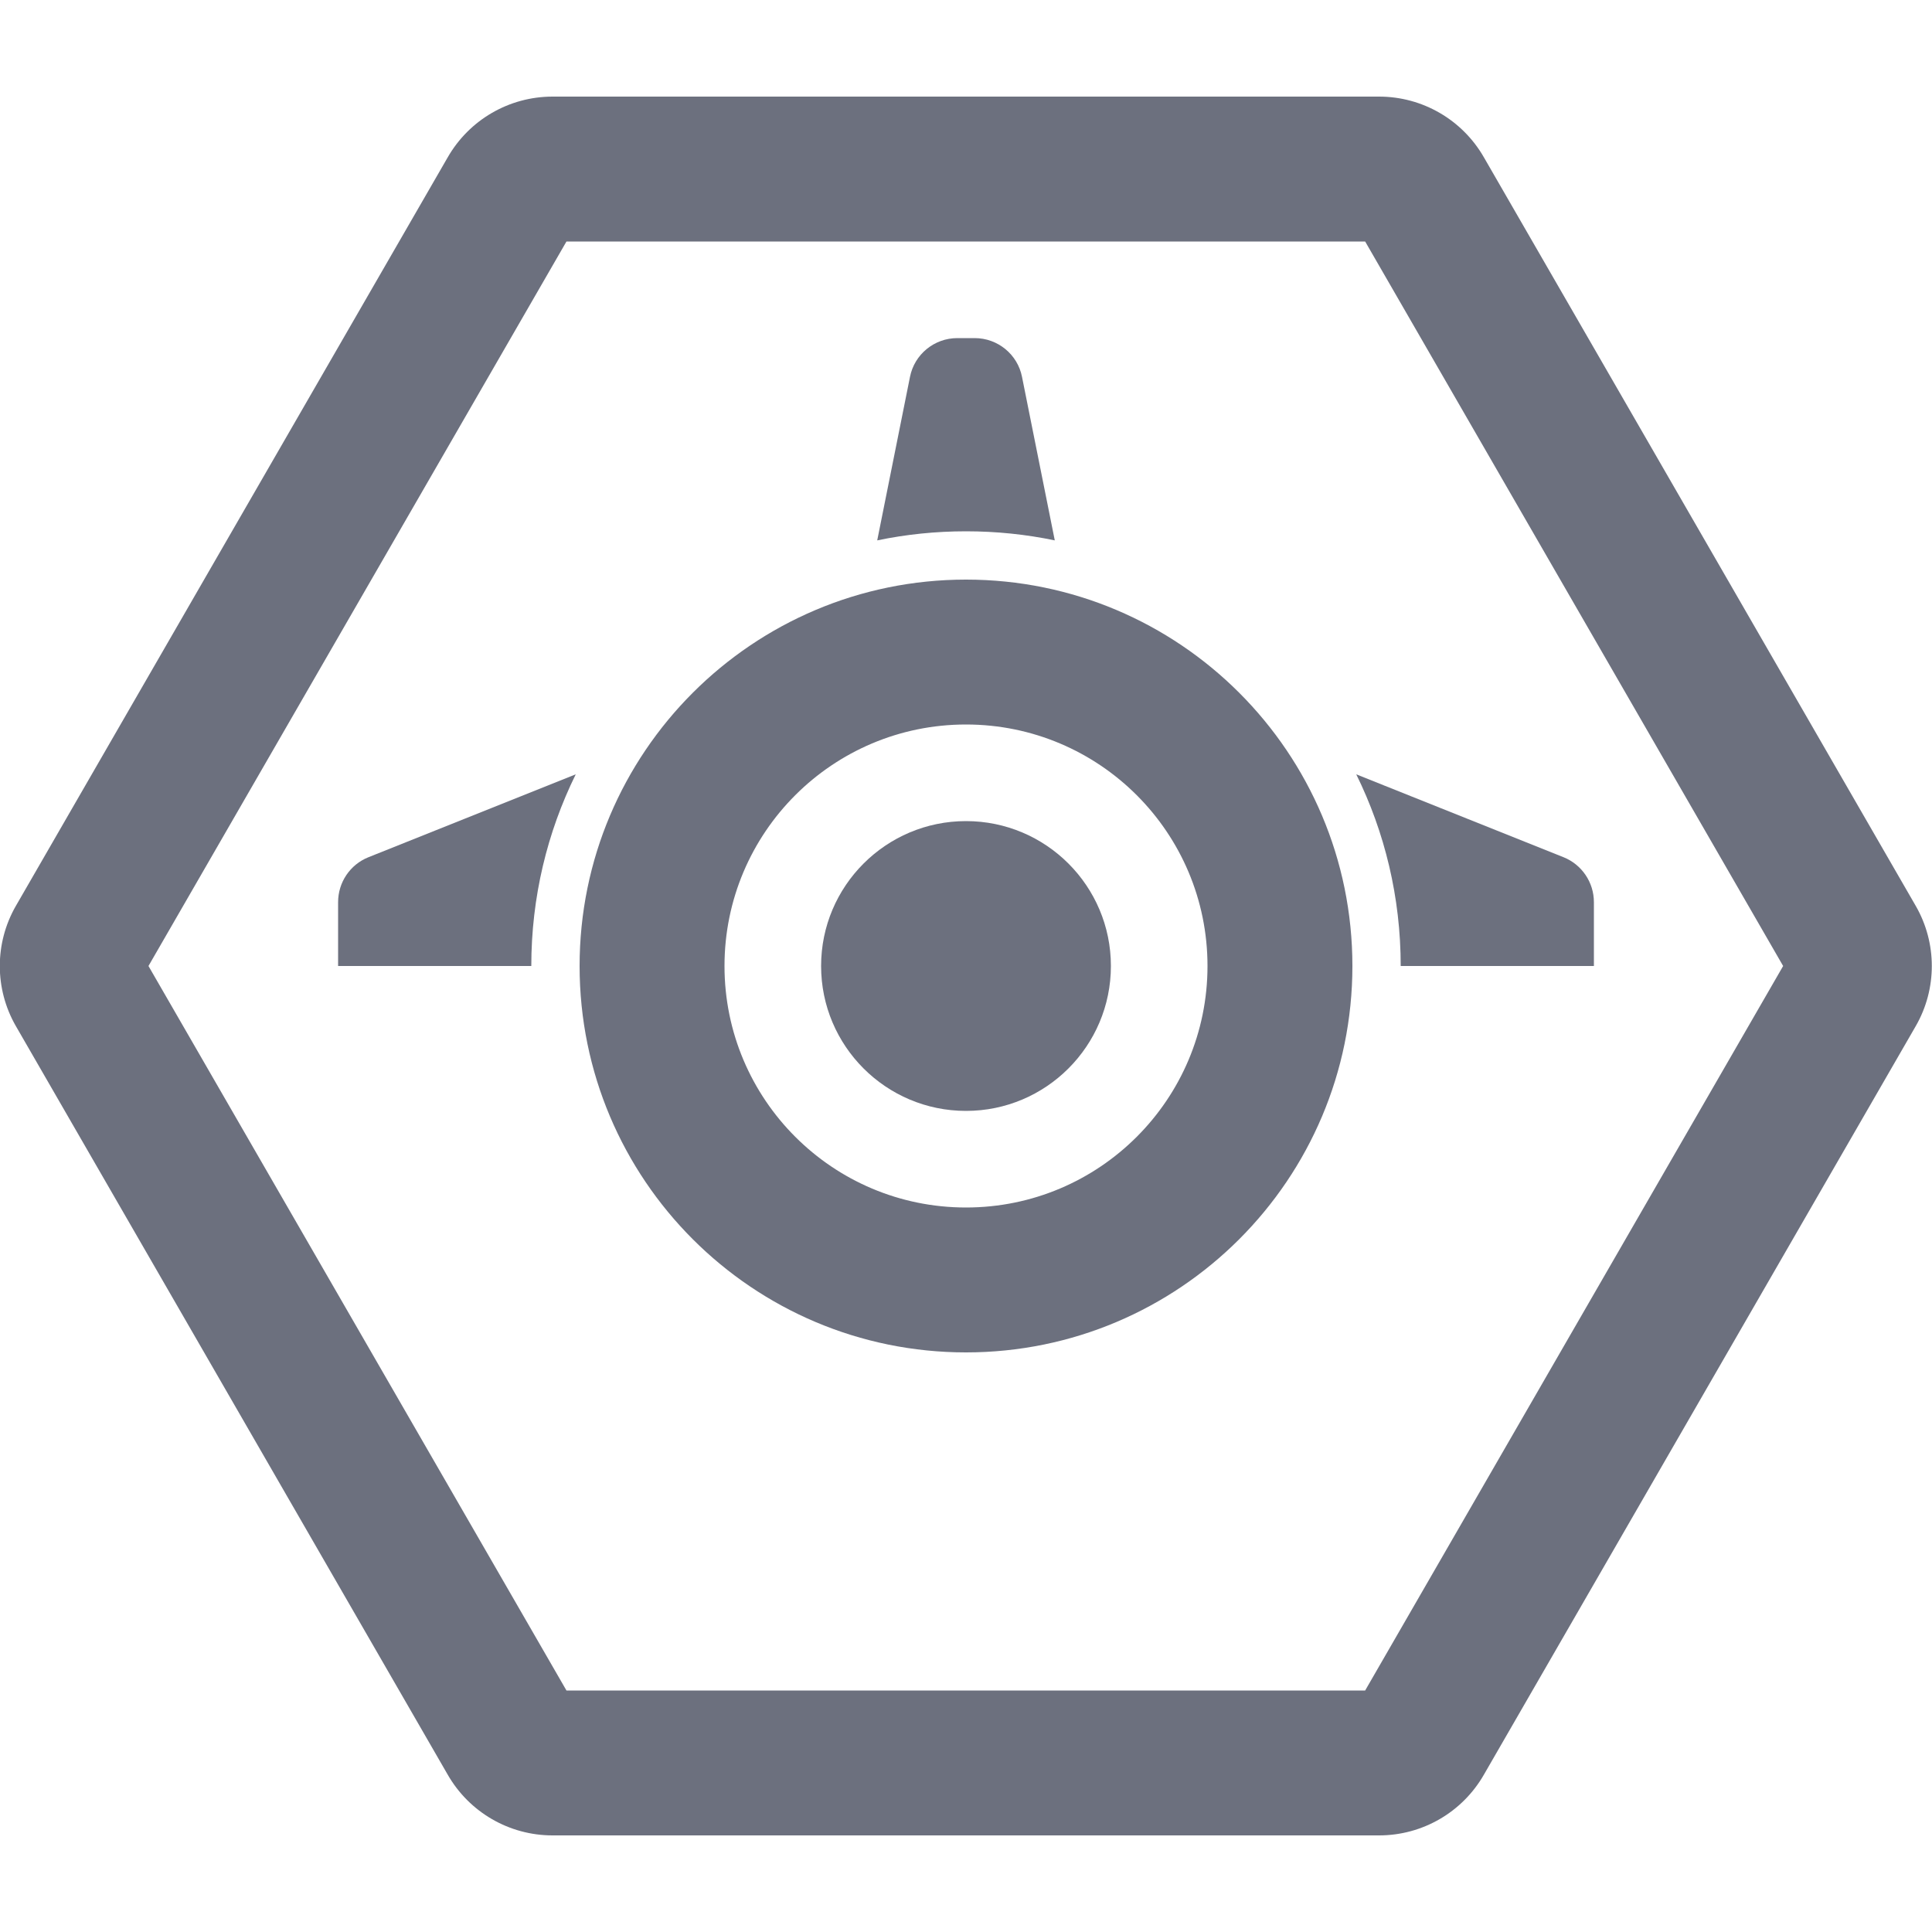 <svg width="20" height="20" viewBox="0 0 20 20" fill="none" xmlns="http://www.w3.org/2000/svg">
<g clip-path="url(#clip0_8689_12733)">
<path d="M10.58 3.902C10.534 3.668 10.328 3.5 10.09 3.5H9.91C9.672 3.5 9.466 3.668 9.42 3.902L9.081 5.594C9.378 5.532 9.685 5.5 10 5.5C10.315 5.5 10.622 5.532 10.919 5.594L10.58 3.902Z" fill="#6C707E"/>
<path d="M14.04 8.016L16.186 8.874C16.375 8.95 16.5 9.134 16.5 9.339V10H14.5C14.5 9.288 14.335 8.615 14.04 8.016Z" fill="#6C707E"/>
<path d="M5.96 8.016C5.665 8.615 5.5 9.288 5.5 10H3.5V9.339C3.5 9.134 3.624 8.95 3.814 8.874L5.96 8.016Z" fill="#6C707E"/>
<path d="M10 11.5C10.828 11.5 11.5 10.828 11.5 10C11.5 9.172 10.828 8.5 10 8.5C9.172 8.5 8.5 9.172 8.5 10C8.5 10.828 9.172 11.5 10 11.5Z" fill="#6C707E"/>
<path fill-rule="evenodd" clip-rule="evenodd" d="M14 10C14 12.209 12.209 14 10 14C7.791 14 6 12.209 6 10C6 7.791 7.791 6 10 6C12.209 6 14 7.791 14 10ZM12.5 10C12.5 11.381 11.381 12.5 10 12.5C8.619 12.5 7.5 11.381 7.5 10C7.5 8.619 8.619 7.5 10 7.5C11.381 7.5 12.5 8.619 12.5 10Z" fill="#6C707E"/>
<path fill-rule="evenodd" clip-rule="evenodd" d="M15.362 1.63C15.139 1.24 14.725 1 14.276 1H5.72C5.271 1 4.857 1.24 4.634 1.63L0.163 9.38C-0.057 9.764 -0.057 10.236 0.163 10.62L4.634 18.37C4.857 18.76 5.271 19 5.72 19H14.276C14.725 19 15.139 18.76 15.362 18.37L19.833 10.62C20.053 10.236 20.053 9.764 19.833 9.38L15.362 1.63ZM18.459 10L14.132 2.5H5.864L1.537 10L5.864 17.5H14.132L18.459 10Z" fill="#6C707E"/>
</g>
<defs>
<clipPath id="clip0_8689_12733">
<rect width="20" height="20" fill="white"/>
</clipPath>
</defs>
</svg>
